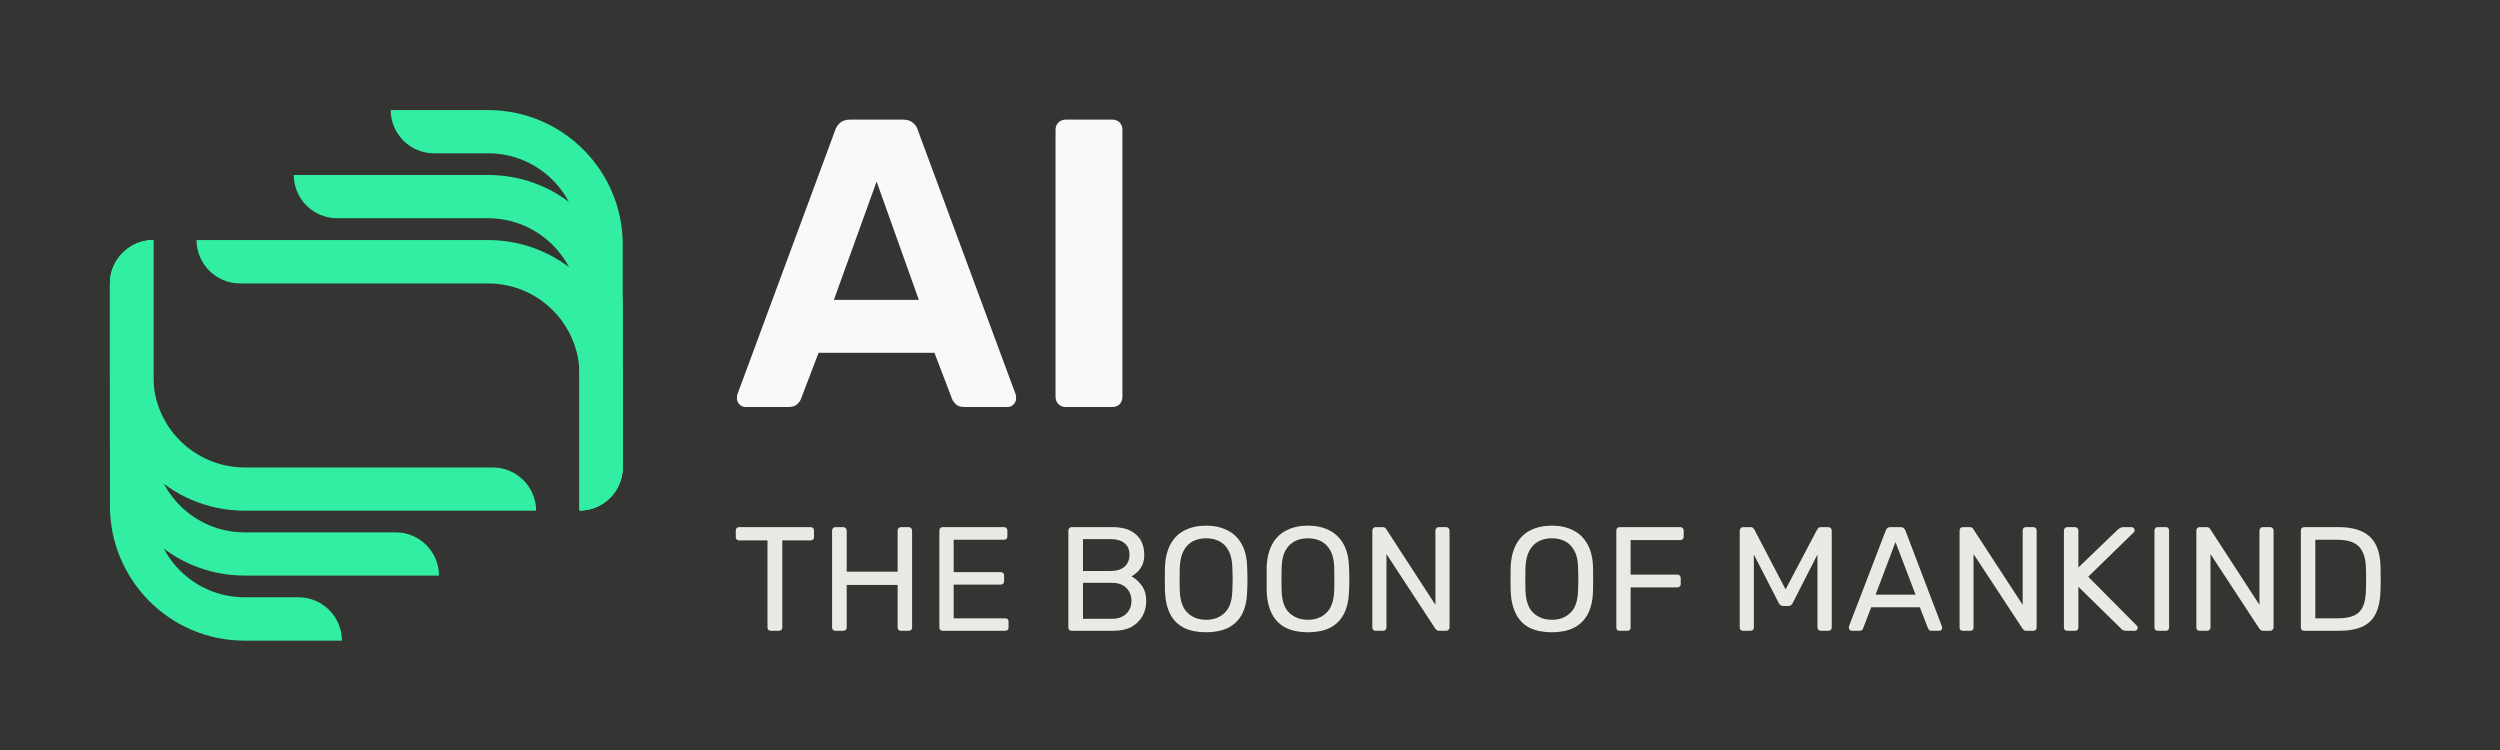 <svg xmlns="http://www.w3.org/2000/svg" version="1.1" xmlns:xlink="http://www.w3.org/1999/xlink" xmlns:svgjs="http://svgjs.dev/svgjs" viewBox="0 0 15.215 4.567"><g transform="matrix(1,0,0,1,4.455,0.728)"><rect width="15.215" height="15.215" x="-4.455" y="-6.052" fill="#343432"></rect><g><path d=" M 0.082 1.749 Q 0.06 1.749 0.045 1.733 Q 0.03 1.717 0.03 1.697 Q 0.03 1.684 0.032 1.674 L 0.627 0.067 Q 0.635 0.04 0.657 0.02 Q 0.68 0 0.72 0 L 1.04 0 Q 1.08 0 1.102 0.02 Q 1.125 0.04 1.132 0.067 L 1.727 1.674 Q 1.729 1.684 1.729 1.697 Q 1.729 1.717 1.714 1.733 Q 1.699 1.749 1.677 1.749 L 1.417 1.749 Q 1.379 1.749 1.362 1.732 Q 1.344 1.714 1.339 1.699 L 1.232 1.419 L 0.527 1.419 L 0.42 1.699 Q 0.415 1.714 0.397 1.732 Q 0.38 1.749 0.342 1.749 L 0.082 1.749 M 0.62 1.097 L 1.137 1.097 L 0.88 0.377 L 0.62 1.097 M 2.032 1.749 Q 2.004 1.749 1.987 1.732 Q 1.969 1.714 1.969 1.687 L 1.969 0.062 Q 1.969 0.035 1.987 0.017 Q 2.004 0 2.032 0 L 2.314 0 Q 2.342 0 2.359 0.017 Q 2.376 0.035 2.376 0.062 L 2.376 1.687 Q 2.376 1.714 2.359 1.732 Q 2.342 1.749 2.314 1.749 L 2.032 1.749" fill="#f9f9f9" fill-rule="nonzero"></path></g><g><path d=" M 0.237 3.111 Q 0.228 3.111 0.222 3.106 Q 0.216 3.1 0.216 3.091 L 0.216 2.561 L 0.043 2.561 Q 0.034 2.561 0.028 2.555 Q 0.023 2.549 0.023 2.54 L 0.023 2.502 Q 0.023 2.492 0.028 2.486 Q 0.034 2.48 0.043 2.48 L 0.478 2.48 Q 0.488 2.48 0.494 2.486 Q 0.499 2.492 0.499 2.502 L 0.499 2.54 Q 0.499 2.549 0.494 2.555 Q 0.488 2.561 0.478 2.561 L 0.306 2.561 L 0.306 3.091 Q 0.306 3.1 0.3 3.106 Q 0.294 3.111 0.284 3.111 L 0.237 3.111 M 0.63 3.111 Q 0.62 3.111 0.615 3.106 Q 0.609 3.1 0.609 3.091 L 0.609 2.502 Q 0.609 2.492 0.615 2.486 Q 0.62 2.48 0.63 2.48 L 0.676 2.48 Q 0.686 2.48 0.692 2.486 Q 0.698 2.492 0.698 2.502 L 0.698 2.751 L 1.008 2.751 L 1.008 2.502 Q 1.008 2.492 1.014 2.486 Q 1.02 2.48 1.029 2.48 L 1.075 2.48 Q 1.084 2.48 1.09 2.486 Q 1.096 2.492 1.096 2.502 L 1.096 3.091 Q 1.096 3.1 1.09 3.106 Q 1.084 3.111 1.075 3.111 L 1.029 3.111 Q 1.02 3.111 1.014 3.106 Q 1.008 3.1 1.008 3.091 L 1.008 2.832 L 0.698 2.832 L 0.698 3.091 Q 0.698 3.1 0.692 3.106 Q 0.686 3.111 0.676 3.111 L 0.63 3.111 M 1.283 3.111 Q 1.273 3.111 1.267 3.106 Q 1.262 3.1 1.262 3.091 L 1.262 2.502 Q 1.262 2.492 1.267 2.486 Q 1.273 2.48 1.283 2.48 L 1.655 2.48 Q 1.665 2.48 1.67 2.486 Q 1.676 2.492 1.676 2.502 L 1.676 2.536 Q 1.676 2.546 1.67 2.552 Q 1.665 2.557 1.655 2.557 L 1.349 2.557 L 1.349 2.754 L 1.635 2.754 Q 1.645 2.754 1.651 2.76 Q 1.656 2.766 1.656 2.776 L 1.656 2.809 Q 1.656 2.818 1.651 2.824 Q 1.645 2.83 1.635 2.83 L 1.349 2.83 L 1.349 3.035 L 1.662 3.035 Q 1.672 3.035 1.678 3.04 Q 1.683 3.046 1.683 3.056 L 1.683 3.091 Q 1.683 3.1 1.678 3.106 Q 1.672 3.111 1.662 3.111 L 1.283 3.111 M 2.068 3.111 Q 2.058 3.111 2.053 3.106 Q 2.047 3.1 2.047 3.091 L 2.047 2.502 Q 2.047 2.492 2.053 2.486 Q 2.058 2.48 2.068 2.48 L 2.315 2.48 Q 2.383 2.48 2.425 2.502 Q 2.468 2.525 2.489 2.562 Q 2.509 2.6 2.509 2.647 Q 2.509 2.684 2.497 2.711 Q 2.485 2.737 2.466 2.754 Q 2.448 2.771 2.431 2.78 Q 2.466 2.797 2.494 2.836 Q 2.521 2.874 2.521 2.929 Q 2.521 2.979 2.499 3.02 Q 2.476 3.062 2.432 3.087 Q 2.387 3.111 2.322 3.111 L 2.068 3.111 M 2.136 3.038 L 2.311 3.038 Q 2.368 3.038 2.4 3.007 Q 2.431 2.975 2.431 2.929 Q 2.431 2.882 2.4 2.85 Q 2.368 2.819 2.311 2.819 L 2.136 2.819 L 2.136 3.038 M 2.136 2.747 L 2.302 2.747 Q 2.359 2.747 2.389 2.721 Q 2.419 2.694 2.419 2.648 Q 2.419 2.602 2.389 2.578 Q 2.359 2.553 2.302 2.553 L 2.136 2.553 L 2.136 2.747 M 2.886 3.12 Q 2.808 3.12 2.753 3.094 Q 2.698 3.067 2.668 3.012 Q 2.639 2.956 2.635 2.873 Q 2.634 2.833 2.634 2.796 Q 2.634 2.76 2.635 2.72 Q 2.639 2.637 2.67 2.582 Q 2.701 2.526 2.756 2.499 Q 2.812 2.471 2.886 2.471 Q 2.959 2.471 3.014 2.499 Q 3.07 2.526 3.101 2.582 Q 3.133 2.637 3.135 2.72 Q 3.137 2.76 3.137 2.796 Q 3.137 2.833 3.135 2.873 Q 3.133 2.956 3.103 3.012 Q 3.072 3.067 3.017 3.094 Q 2.962 3.12 2.886 3.12 M 2.886 3.044 Q 2.954 3.044 2.998 3.002 Q 3.042 2.961 3.045 2.868 Q 3.047 2.827 3.047 2.795 Q 3.047 2.763 3.045 2.724 Q 3.043 2.662 3.022 2.623 Q 3.001 2.584 2.966 2.566 Q 2.931 2.548 2.886 2.548 Q 2.841 2.548 2.805 2.566 Q 2.77 2.584 2.749 2.623 Q 2.728 2.662 2.725 2.724 Q 2.724 2.763 2.724 2.795 Q 2.724 2.827 2.725 2.868 Q 2.729 2.961 2.773 3.002 Q 2.817 3.044 2.886 3.044 M 3.505 3.12 Q 3.428 3.12 3.373 3.094 Q 3.318 3.067 3.288 3.012 Q 3.258 2.956 3.254 2.873 Q 3.254 2.833 3.254 2.796 Q 3.254 2.76 3.254 2.72 Q 3.258 2.637 3.289 2.582 Q 3.32 2.526 3.376 2.499 Q 3.431 2.471 3.505 2.471 Q 3.578 2.471 3.634 2.499 Q 3.689 2.526 3.721 2.582 Q 3.752 2.637 3.755 2.72 Q 3.757 2.76 3.757 2.796 Q 3.757 2.833 3.755 2.873 Q 3.752 2.956 3.722 3.012 Q 3.692 3.067 3.637 3.094 Q 3.582 3.12 3.505 3.12 M 3.505 3.044 Q 3.574 3.044 3.617 3.002 Q 3.661 2.961 3.665 2.868 Q 3.666 2.827 3.666 2.795 Q 3.666 2.763 3.665 2.724 Q 3.663 2.662 3.642 2.623 Q 3.62 2.584 3.585 2.566 Q 3.55 2.548 3.505 2.548 Q 3.46 2.548 3.425 2.566 Q 3.39 2.584 3.368 2.623 Q 3.347 2.662 3.345 2.724 Q 3.344 2.763 3.344 2.795 Q 3.344 2.827 3.345 2.868 Q 3.348 2.961 3.392 3.002 Q 3.437 3.044 3.505 3.044 M 3.918 3.111 Q 3.908 3.111 3.903 3.106 Q 3.897 3.1 3.897 3.091 L 3.897 2.502 Q 3.897 2.492 3.903 2.486 Q 3.908 2.48 3.918 2.48 L 3.959 2.48 Q 3.97 2.48 3.976 2.485 Q 3.981 2.49 3.982 2.493 L 4.281 2.953 L 4.281 2.502 Q 4.281 2.492 4.287 2.486 Q 4.292 2.48 4.302 2.48 L 4.345 2.48 Q 4.355 2.48 4.361 2.486 Q 4.367 2.492 4.367 2.502 L 4.367 3.09 Q 4.367 3.099 4.361 3.105 Q 4.355 3.111 4.346 3.111 L 4.303 3.111 Q 4.293 3.111 4.288 3.106 Q 4.283 3.101 4.281 3.099 L 3.983 2.644 L 3.983 3.091 Q 3.983 3.1 3.977 3.106 Q 3.971 3.111 3.961 3.111 L 3.918 3.111 M 4.99 3.12 Q 4.912 3.12 4.857 3.094 Q 4.802 3.067 4.773 3.012 Q 4.743 2.956 4.739 2.873 Q 4.738 2.833 4.738 2.796 Q 4.738 2.76 4.739 2.72 Q 4.743 2.637 4.774 2.582 Q 4.805 2.526 4.86 2.499 Q 4.916 2.471 4.99 2.471 Q 5.063 2.471 5.118 2.499 Q 5.174 2.526 5.205 2.582 Q 5.237 2.637 5.24 2.72 Q 5.241 2.76 5.241 2.796 Q 5.241 2.833 5.24 2.873 Q 5.237 2.956 5.207 3.012 Q 5.176 3.067 5.121 3.094 Q 5.066 3.12 4.99 3.12 M 4.99 3.044 Q 5.058 3.044 5.102 3.002 Q 5.146 2.961 5.149 2.868 Q 5.151 2.827 5.151 2.795 Q 5.151 2.763 5.149 2.724 Q 5.148 2.662 5.126 2.623 Q 5.105 2.584 5.07 2.566 Q 5.035 2.548 4.99 2.548 Q 4.945 2.548 4.91 2.566 Q 4.874 2.584 4.853 2.623 Q 4.832 2.662 4.829 2.724 Q 4.828 2.763 4.828 2.795 Q 4.828 2.827 4.829 2.868 Q 4.833 2.961 4.877 3.002 Q 4.921 3.044 4.99 3.044 M 5.403 3.111 Q 5.393 3.111 5.387 3.106 Q 5.382 3.1 5.382 3.091 L 5.382 2.502 Q 5.382 2.492 5.387 2.486 Q 5.393 2.48 5.403 2.48 L 5.771 2.48 Q 5.78 2.48 5.786 2.486 Q 5.792 2.492 5.792 2.502 L 5.792 2.538 Q 5.792 2.548 5.786 2.553 Q 5.78 2.559 5.771 2.559 L 5.469 2.559 L 5.469 2.769 L 5.752 2.769 Q 5.762 2.769 5.768 2.775 Q 5.774 2.781 5.774 2.791 L 5.774 2.827 Q 5.774 2.836 5.768 2.841 Q 5.762 2.847 5.752 2.847 L 5.469 2.847 L 5.469 3.091 Q 5.469 3.1 5.464 3.106 Q 5.458 3.111 5.448 3.111 L 5.403 3.111 M 6.154 3.111 Q 6.145 3.111 6.139 3.106 Q 6.133 3.1 6.133 3.091 L 6.133 2.502 Q 6.133 2.492 6.139 2.486 Q 6.145 2.48 6.154 2.48 L 6.199 2.48 Q 6.21 2.48 6.215 2.486 Q 6.22 2.491 6.222 2.495 L 6.412 2.859 L 6.604 2.495 Q 6.606 2.491 6.611 2.486 Q 6.616 2.48 6.627 2.48 L 6.671 2.48 Q 6.681 2.48 6.687 2.486 Q 6.693 2.492 6.693 2.502 L 6.693 3.091 Q 6.693 3.1 6.687 3.106 Q 6.681 3.111 6.671 3.111 L 6.627 3.111 Q 6.618 3.111 6.612 3.106 Q 6.606 3.1 6.606 3.091 L 6.606 2.647 L 6.456 2.941 Q 6.452 2.95 6.445 2.955 Q 6.438 2.96 6.427 2.96 L 6.399 2.96 Q 6.387 2.96 6.381 2.955 Q 6.375 2.95 6.37 2.941 L 6.219 2.647 L 6.219 3.091 Q 6.219 3.1 6.213 3.106 Q 6.207 3.111 6.198 3.111 L 6.154 3.111 M 6.815 3.111 Q 6.808 3.111 6.803 3.106 Q 6.797 3.101 6.797 3.093 Q 6.797 3.089 6.798 3.083 L 7.022 2.5 Q 7.025 2.491 7.032 2.486 Q 7.038 2.48 7.051 2.48 L 7.112 2.48 Q 7.125 2.48 7.131 2.486 Q 7.137 2.491 7.141 2.5 L 7.363 3.083 Q 7.365 3.089 7.365 3.093 Q 7.365 3.101 7.36 3.106 Q 7.354 3.111 7.347 3.111 L 7.301 3.111 Q 7.29 3.111 7.285 3.106 Q 7.281 3.101 7.279 3.096 L 7.229 2.968 L 6.933 2.968 L 6.884 3.096 Q 6.883 3.101 6.878 3.106 Q 6.872 3.111 6.861 3.111 L 6.815 3.111 M 6.96 2.891 L 7.203 2.891 L 7.081 2.571 L 6.96 2.891 M 7.491 3.111 Q 7.482 3.111 7.476 3.106 Q 7.471 3.1 7.471 3.091 L 7.471 2.502 Q 7.471 2.492 7.476 2.486 Q 7.482 2.48 7.491 2.48 L 7.533 2.48 Q 7.544 2.48 7.549 2.485 Q 7.555 2.49 7.555 2.493 L 7.855 2.953 L 7.855 2.502 Q 7.855 2.492 7.86 2.486 Q 7.866 2.48 7.876 2.48 L 7.919 2.48 Q 7.929 2.48 7.935 2.486 Q 7.94 2.492 7.94 2.502 L 7.94 3.09 Q 7.94 3.099 7.935 3.105 Q 7.929 3.111 7.92 3.111 L 7.876 3.111 Q 7.866 3.111 7.862 3.106 Q 7.857 3.101 7.855 3.099 L 7.556 2.644 L 7.556 3.091 Q 7.556 3.1 7.551 3.106 Q 7.545 3.111 7.535 3.111 L 7.491 3.111 M 8.127 3.111 Q 8.117 3.111 8.112 3.106 Q 8.106 3.1 8.106 3.091 L 8.106 2.502 Q 8.106 2.492 8.112 2.486 Q 8.117 2.48 8.127 2.48 L 8.172 2.48 Q 8.182 2.48 8.188 2.486 Q 8.194 2.492 8.194 2.502 L 8.194 2.726 L 8.434 2.495 Q 8.438 2.491 8.447 2.486 Q 8.455 2.48 8.47 2.48 L 8.518 2.48 Q 8.525 2.48 8.531 2.486 Q 8.536 2.491 8.536 2.498 Q 8.536 2.506 8.533 2.51 L 8.254 2.782 L 8.551 3.081 Q 8.555 3.086 8.555 3.093 Q 8.555 3.101 8.55 3.106 Q 8.544 3.111 8.537 3.111 L 8.487 3.111 Q 8.471 3.111 8.463 3.106 Q 8.455 3.1 8.452 3.096 L 8.194 2.843 L 8.194 3.091 Q 8.194 3.1 8.188 3.106 Q 8.182 3.111 8.172 3.111 L 8.127 3.111 M 8.678 3.111 Q 8.668 3.111 8.663 3.106 Q 8.657 3.1 8.657 3.091 L 8.657 2.501 Q 8.657 2.492 8.663 2.486 Q 8.668 2.48 8.678 2.48 L 8.726 2.48 Q 8.736 2.48 8.741 2.486 Q 8.746 2.492 8.746 2.501 L 8.746 3.091 Q 8.746 3.1 8.741 3.106 Q 8.736 3.111 8.726 3.111 L 8.678 3.111 M 8.933 3.111 Q 8.923 3.111 8.918 3.106 Q 8.912 3.1 8.912 3.091 L 8.912 2.502 Q 8.912 2.492 8.918 2.486 Q 8.923 2.48 8.933 2.48 L 8.974 2.48 Q 8.985 2.48 8.991 2.485 Q 8.996 2.49 8.997 2.493 L 9.296 2.953 L 9.296 2.502 Q 9.296 2.492 9.302 2.486 Q 9.307 2.48 9.317 2.48 L 9.36 2.48 Q 9.37 2.48 9.376 2.486 Q 9.382 2.492 9.382 2.502 L 9.382 3.09 Q 9.382 3.099 9.376 3.105 Q 9.37 3.111 9.361 3.111 L 9.318 3.111 Q 9.308 3.111 9.303 3.106 Q 9.298 3.101 9.296 3.099 L 8.998 2.644 L 8.998 3.091 Q 8.998 3.1 8.992 3.106 Q 8.986 3.111 8.976 3.111 L 8.933 3.111 M 9.569 3.111 Q 9.559 3.111 9.553 3.106 Q 9.548 3.1 9.548 3.091 L 9.548 2.502 Q 9.548 2.492 9.553 2.486 Q 9.559 2.48 9.569 2.48 L 9.773 2.48 Q 9.866 2.48 9.923 2.508 Q 9.98 2.536 10.006 2.591 Q 10.032 2.645 10.033 2.725 Q 10.034 2.765 10.034 2.796 Q 10.034 2.827 10.033 2.866 Q 10.031 2.949 10.005 3.004 Q 9.98 3.058 9.924 3.085 Q 9.869 3.111 9.778 3.111 L 9.569 3.111 M 9.636 3.035 L 9.773 3.035 Q 9.835 3.035 9.872 3.018 Q 9.909 3.001 9.926 2.963 Q 9.943 2.925 9.944 2.863 Q 9.945 2.836 9.945 2.815 Q 9.945 2.795 9.945 2.775 Q 9.945 2.754 9.944 2.728 Q 9.942 2.641 9.902 2.599 Q 9.862 2.557 9.769 2.557 L 9.636 2.557 L 9.636 3.035" fill="#e9e9e5" fill-rule="nonzero"></path></g><g clip-path="url(&quot;#SvgjsClipPath1002&quot;)"><g clip-path="url(&quot;#SvgjsClipPath1000985e843e-7c80-45ba-815c-7029c924749f&quot;)"><path d=" M -3.786 2.352 L -3.786 0.997 C -3.785 0.851 -3.667 0.734 -3.522 0.733 L -3.522 2.353 C -3.521 2.659 -3.274 2.906 -2.968 2.907 L -2.637 2.907 C -2.492 2.908 -2.374 3.026 -2.374 3.171 L -2.968 3.171 C -3.42 3.17 -3.785 2.804 -3.786 2.352 Z" fill="#32eea3" transform="matrix(1,0,0,1,0,0)" fill-rule="evenodd"></path></g><g clip-path="url(&quot;#SvgjsClipPath1000985e843e-7c80-45ba-815c-7029c924749f&quot;)"><path d=" M -3.786 1.957 L -3.786 0.997 C -3.785 0.851 -3.667 0.734 -3.522 0.733 L -3.522 1.958 C -3.521 2.263 -3.274 2.511 -2.968 2.512 L -2.047 2.512 C -1.901 2.512 -1.784 2.63 -1.783 2.775 L -2.968 2.775 C -3.42 2.774 -3.785 2.408 -3.786 1.957 Z" fill="#32eea3" transform="matrix(1,0,0,1,0,0)" fill-rule="evenodd"></path></g><g clip-path="url(&quot;#SvgjsClipPath1000985e843e-7c80-45ba-815c-7029c924749f&quot;)"><path d=" M -3.786 1.562 L -3.786 0.997 C -3.785 0.851 -3.667 0.734 -3.522 0.733 L -3.522 1.563 C -3.521 1.868 -3.274 2.115 -2.968 2.117 L -1.456 2.117 C -1.31 2.117 -1.193 2.235 -1.192 2.38 L -2.968 2.38 C -3.42 2.379 -3.785 2.013 -3.786 1.562 Z" fill="#32eea3" transform="matrix(1,0,0,1,0,0)" fill-rule="evenodd"></path></g><g clip-path="url(&quot;#SvgjsClipPath1000985e843e-7c80-45ba-815c-7029c924749f&quot;)"><path d=" M -0.665 0.759 L -0.665 2.116 C -0.665 2.261 -0.783 2.379 -0.928 2.379 L -0.928 0.759 C -0.93 0.453 -1.177 0.206 -1.482 0.205 L -1.814 0.205 C -1.959 0.205 -2.077 0.087 -2.077 -0.058 L -1.483 -0.058 C -1.032 -0.057 -0.666 0.308 -0.665 0.759 Z" fill="#32eea3" transform="matrix(1,0,0,1,0,0)" fill-rule="evenodd"></path></g><g clip-path="url(&quot;#SvgjsClipPath1000985e843e-7c80-45ba-815c-7029c924749f&quot;)"><path d=" M -0.665 1.154 L -0.665 2.116 C -0.665 2.261 -0.783 2.379 -0.928 2.379 L -0.928 1.154 C -0.93 0.849 -1.177 0.602 -1.482 0.6 L -2.404 0.6 C -2.549 0.6 -2.667 0.482 -2.667 0.337 L -1.482 0.337 C -1.031 0.338 -0.666 0.703 -0.665 1.154 Z" fill="#32eea3" transform="matrix(1,0,0,1,0,0)" fill-rule="evenodd"></path></g><g clip-path="url(&quot;#SvgjsClipPath1000985e843e-7c80-45ba-815c-7029c924749f&quot;)"><path d=" M -0.665 1.55 L -0.665 2.116 C -0.665 2.261 -0.783 2.379 -0.928 2.379 L -0.928 1.55 C -0.93 1.245 -1.177 0.998 -1.483 0.997 L -2.995 0.997 C -3.141 0.996 -3.258 0.879 -3.259 0.733 L -1.483 0.733 C -1.032 0.734 -0.667 1.099 -0.665 1.55 Z" fill="#32eea3" transform="matrix(1,0,0,1,0,0)" fill-rule="evenodd"></path></g></g></g><defs><clipPath id="SvgjsClipPath1002"><path d=" M -3.786 -0.058 h 3.121 v 3.228 h -3.121 Z"></path></clipPath><clipPath id="SvgjsClipPath1000985e843e-7c80-45ba-815c-7029c924749f"><path d=" M -3.786 -0.058 L -0.665 -0.058 L -0.665 3.17 L -3.786 3.17 Z"></path></clipPath></defs></svg>